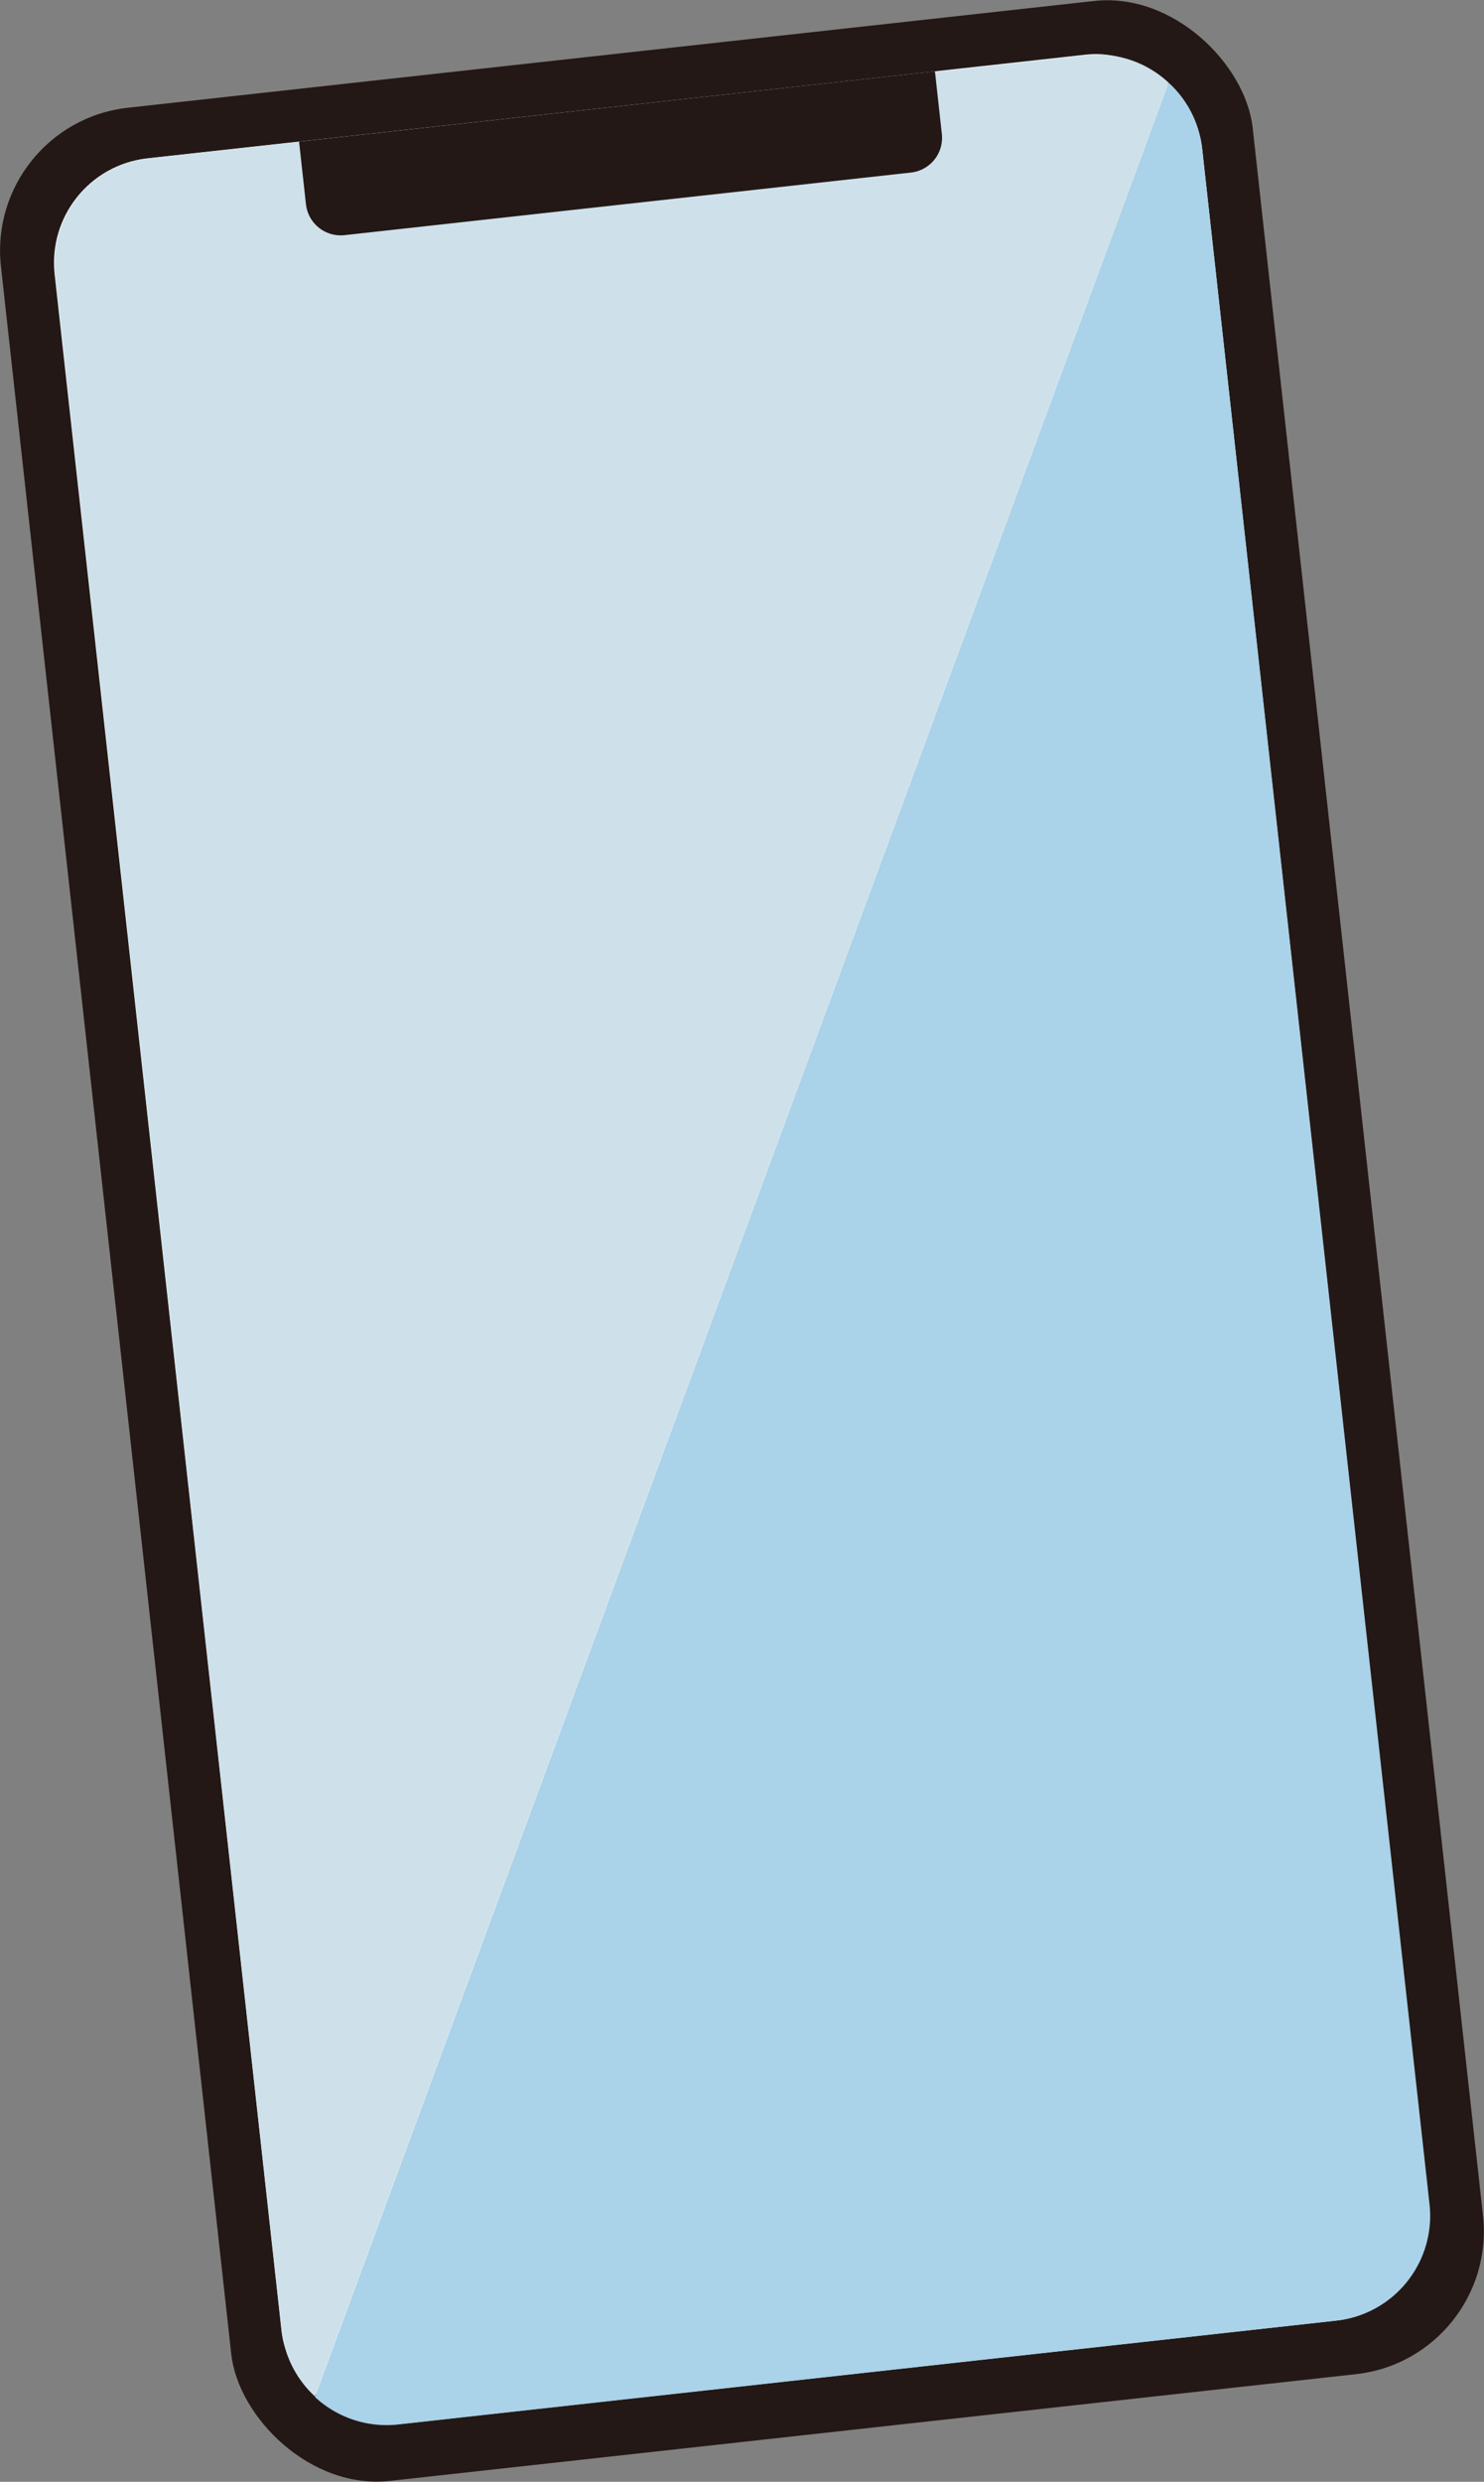 <svg xmlns="http://www.w3.org/2000/svg" viewBox="0 0 107.68 179.94"><rect x="0" y="0" width="107.68" height="179.94" fill="#808080" stroke="none"/><defs><style>.cls-1{fill:#231815;}.cls-2{fill:#fff;}.cls-3{fill:#aad2e8;}.cls-4{fill:#cee1eb;}</style></defs><g id="レイヤー_2" data-name="レイヤー 2"><g id="PC文字とイラスト"><rect class="cls-1" x="8.15" y="3.41" width="91.38" height="173.11" rx="10.42" transform="translate(-9.55 6.46) rotate(-6.3)"/><rect class="cls-2" x="11.95" y="7.22" width="83.76" height="165.29" rx="7.62" transform="translate(-9.54 6.45) rotate(-6.3)"/><path class="cls-3" d="M22.85,173.79a7.64,7.64,0,0,0,6,2L97,168.25a7.64,7.64,0,0,0,6.73-8.41L87.22,10.7A7.54,7.54,0,0,0,84.8,6Z"/><path class="cls-4" d="M78.81,4,10.7,11.49A7.64,7.64,0,0,0,4,19.9L20.44,169a7.63,7.63,0,0,0,2.41,4.75L84.8,6A7.58,7.58,0,0,0,78.81,4Z"/><path class="cls-1" d="M67.84,5.17l.5,4.54a2.53,2.53,0,0,1-2.24,2.8L25,17.05a2.54,2.54,0,0,1-2.8-2.24l-.5-4.54Z"/></g></g></svg>
